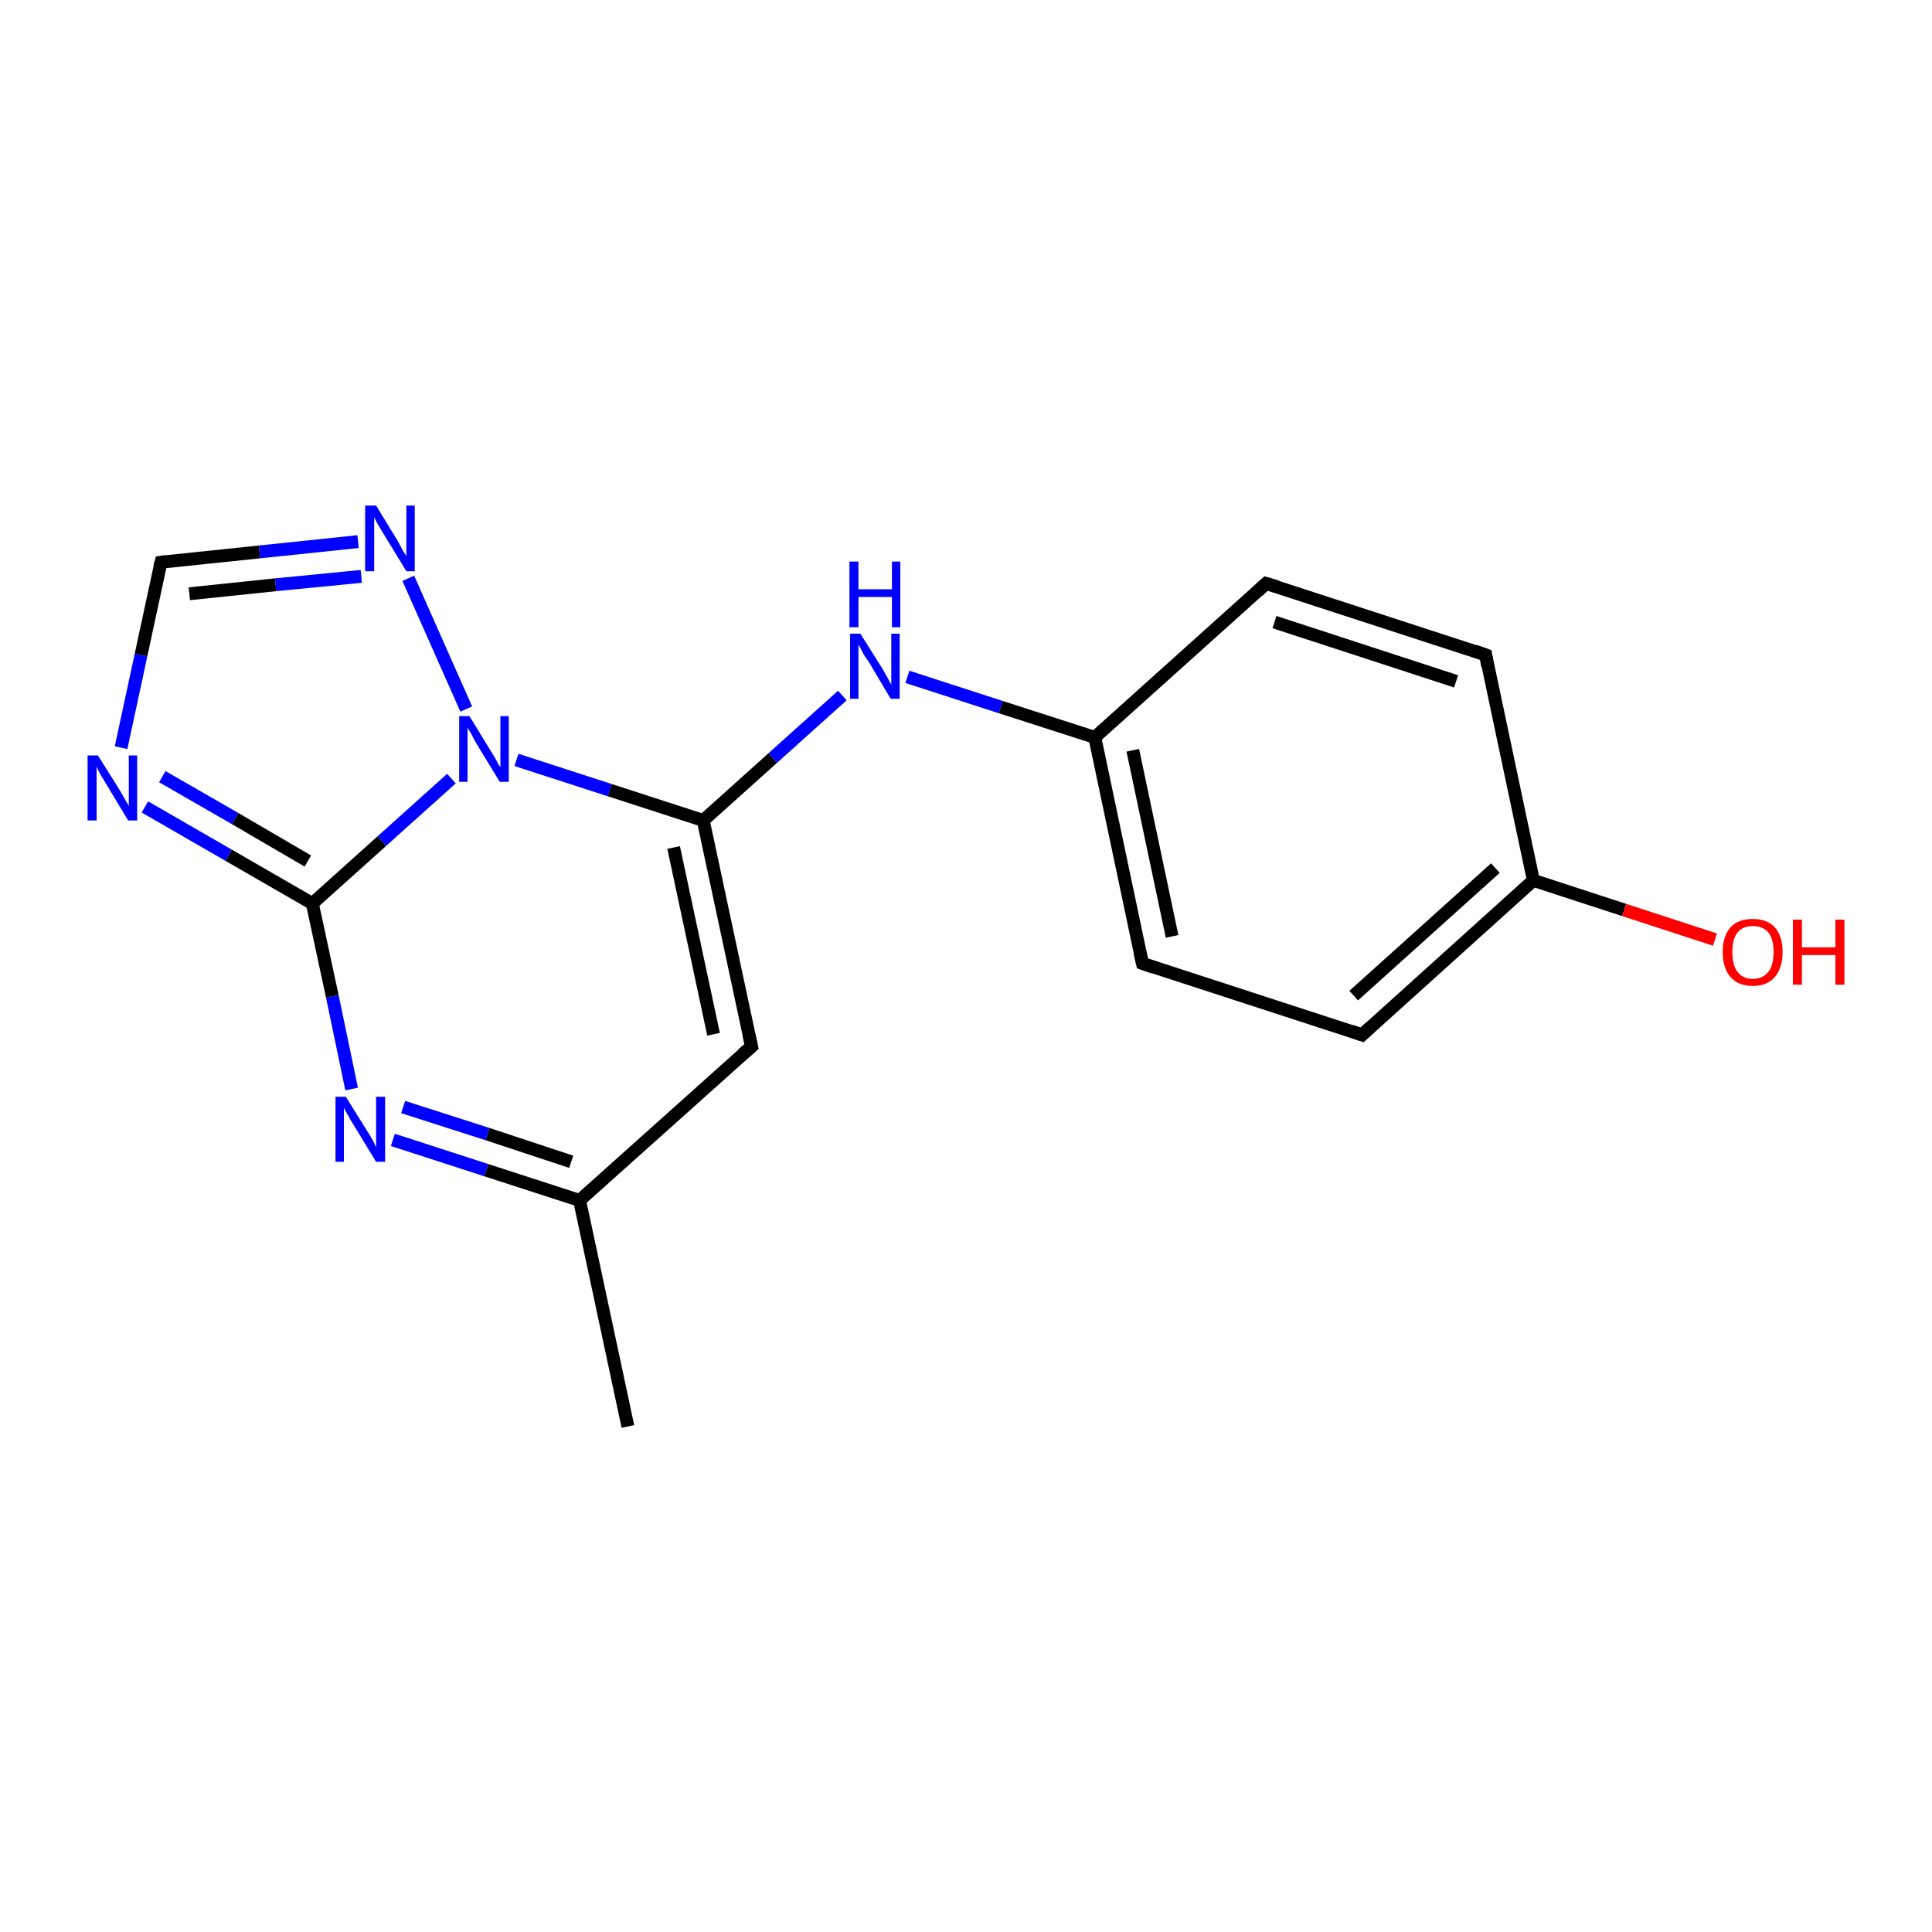 <?xml version='1.0' encoding='iso-8859-1'?>
<svg version='1.1' baseProfile='full'
              xmlns='http://www.w3.org/2000/svg'
                      xmlns:rdkit='http://www.rdkit.org/xml'
                      xmlns:xlink='http://www.w3.org/1999/xlink'
                  xml:space='preserve'
width='300px' height='300px' viewBox='0 0 300 300'>
<!-- END OF HEADER -->
<rect style='opacity:1.0;fill:#FFFFFF;stroke:none' width='300.0' height='300.0' x='0.0' y='0.0'> </rect>
<path class='bond-0 atom-0 atom-1' d='M 80.2,118.0 L 94.7,122.7' style='fill:none;fill-rule:evenodd;stroke:#0000FF;stroke-width:2.0px;stroke-linecap:butt;stroke-linejoin:miter;stroke-opacity:1' />
<path class='bond-0 atom-0 atom-1' d='M 94.7,122.7 L 109.2,127.4' style='fill:none;fill-rule:evenodd;stroke:#000000;stroke-width:2.0px;stroke-linecap:butt;stroke-linejoin:miter;stroke-opacity:1' />
<path class='bond-1 atom-1 atom-2' d='M 109.2,127.4 L 116.7,162.5' style='fill:none;fill-rule:evenodd;stroke:#000000;stroke-width:2.0px;stroke-linecap:butt;stroke-linejoin:miter;stroke-opacity:1' />
<path class='bond-1 atom-1 atom-2' d='M 104.6,131.6 L 110.8,160.6' style='fill:none;fill-rule:evenodd;stroke:#000000;stroke-width:2.0px;stroke-linecap:butt;stroke-linejoin:miter;stroke-opacity:1' />
<path class='bond-2 atom-2 atom-3' d='M 116.7,162.5 L 90.0,186.4' style='fill:none;fill-rule:evenodd;stroke:#000000;stroke-width:2.0px;stroke-linecap:butt;stroke-linejoin:miter;stroke-opacity:1' />
<path class='bond-3 atom-3 atom-4' d='M 90.0,186.4 L 97.5,221.5' style='fill:none;fill-rule:evenodd;stroke:#000000;stroke-width:2.0px;stroke-linecap:butt;stroke-linejoin:miter;stroke-opacity:1' />
<path class='bond-4 atom-3 atom-5' d='M 90.0,186.4 L 75.5,181.7' style='fill:none;fill-rule:evenodd;stroke:#000000;stroke-width:2.0px;stroke-linecap:butt;stroke-linejoin:miter;stroke-opacity:1' />
<path class='bond-4 atom-3 atom-5' d='M 75.5,181.7 L 61.0,177.0' style='fill:none;fill-rule:evenodd;stroke:#0000FF;stroke-width:2.0px;stroke-linecap:butt;stroke-linejoin:miter;stroke-opacity:1' />
<path class='bond-4 atom-3 atom-5' d='M 88.7,180.4 L 75.7,176.1' style='fill:none;fill-rule:evenodd;stroke:#000000;stroke-width:2.0px;stroke-linecap:butt;stroke-linejoin:miter;stroke-opacity:1' />
<path class='bond-4 atom-3 atom-5' d='M 75.7,176.1 L 62.6,171.9' style='fill:none;fill-rule:evenodd;stroke:#0000FF;stroke-width:2.0px;stroke-linecap:butt;stroke-linejoin:miter;stroke-opacity:1' />
<path class='bond-5 atom-5 atom-6' d='M 54.6,169.1 L 51.6,154.7' style='fill:none;fill-rule:evenodd;stroke:#0000FF;stroke-width:2.0px;stroke-linecap:butt;stroke-linejoin:miter;stroke-opacity:1' />
<path class='bond-5 atom-5 atom-6' d='M 51.6,154.7 L 48.5,140.3' style='fill:none;fill-rule:evenodd;stroke:#000000;stroke-width:2.0px;stroke-linecap:butt;stroke-linejoin:miter;stroke-opacity:1' />
<path class='bond-6 atom-6 atom-7' d='M 48.5,140.3 L 35.5,132.8' style='fill:none;fill-rule:evenodd;stroke:#000000;stroke-width:2.0px;stroke-linecap:butt;stroke-linejoin:miter;stroke-opacity:1' />
<path class='bond-6 atom-6 atom-7' d='M 35.5,132.8 L 22.5,125.3' style='fill:none;fill-rule:evenodd;stroke:#0000FF;stroke-width:2.0px;stroke-linecap:butt;stroke-linejoin:miter;stroke-opacity:1' />
<path class='bond-6 atom-6 atom-7' d='M 47.8,133.7 L 36.5,127.1' style='fill:none;fill-rule:evenodd;stroke:#000000;stroke-width:2.0px;stroke-linecap:butt;stroke-linejoin:miter;stroke-opacity:1' />
<path class='bond-6 atom-6 atom-7' d='M 36.5,127.1 L 25.2,120.6' style='fill:none;fill-rule:evenodd;stroke:#0000FF;stroke-width:2.0px;stroke-linecap:butt;stroke-linejoin:miter;stroke-opacity:1' />
<path class='bond-7 atom-7 atom-8' d='M 18.8,116.1 L 21.9,101.7' style='fill:none;fill-rule:evenodd;stroke:#0000FF;stroke-width:2.0px;stroke-linecap:butt;stroke-linejoin:miter;stroke-opacity:1' />
<path class='bond-7 atom-7 atom-8' d='M 21.9,101.7 L 25.0,87.3' style='fill:none;fill-rule:evenodd;stroke:#000000;stroke-width:2.0px;stroke-linecap:butt;stroke-linejoin:miter;stroke-opacity:1' />
<path class='bond-8 atom-8 atom-9' d='M 25.0,87.3 L 40.3,85.7' style='fill:none;fill-rule:evenodd;stroke:#000000;stroke-width:2.0px;stroke-linecap:butt;stroke-linejoin:miter;stroke-opacity:1' />
<path class='bond-8 atom-8 atom-9' d='M 40.3,85.7 L 55.6,84.1' style='fill:none;fill-rule:evenodd;stroke:#0000FF;stroke-width:2.0px;stroke-linecap:butt;stroke-linejoin:miter;stroke-opacity:1' />
<path class='bond-8 atom-8 atom-9' d='M 29.4,92.2 L 42.8,90.8' style='fill:none;fill-rule:evenodd;stroke:#000000;stroke-width:2.0px;stroke-linecap:butt;stroke-linejoin:miter;stroke-opacity:1' />
<path class='bond-8 atom-8 atom-9' d='M 42.8,90.8 L 56.1,89.5' style='fill:none;fill-rule:evenodd;stroke:#0000FF;stroke-width:2.0px;stroke-linecap:butt;stroke-linejoin:miter;stroke-opacity:1' />
<path class='bond-9 atom-1 atom-10' d='M 109.2,127.4 L 120.0,117.7' style='fill:none;fill-rule:evenodd;stroke:#000000;stroke-width:2.0px;stroke-linecap:butt;stroke-linejoin:miter;stroke-opacity:1' />
<path class='bond-9 atom-1 atom-10' d='M 120.0,117.7 L 130.8,108.0' style='fill:none;fill-rule:evenodd;stroke:#0000FF;stroke-width:2.0px;stroke-linecap:butt;stroke-linejoin:miter;stroke-opacity:1' />
<path class='bond-10 atom-10 atom-11' d='M 140.9,105.1 L 155.4,109.8' style='fill:none;fill-rule:evenodd;stroke:#0000FF;stroke-width:2.0px;stroke-linecap:butt;stroke-linejoin:miter;stroke-opacity:1' />
<path class='bond-10 atom-10 atom-11' d='M 155.4,109.8 L 170.0,114.5' style='fill:none;fill-rule:evenodd;stroke:#000000;stroke-width:2.0px;stroke-linecap:butt;stroke-linejoin:miter;stroke-opacity:1' />
<path class='bond-11 atom-11 atom-12' d='M 170.0,114.5 L 177.4,149.6' style='fill:none;fill-rule:evenodd;stroke:#000000;stroke-width:2.0px;stroke-linecap:butt;stroke-linejoin:miter;stroke-opacity:1' />
<path class='bond-11 atom-11 atom-12' d='M 175.9,116.5 L 182.0,145.4' style='fill:none;fill-rule:evenodd;stroke:#000000;stroke-width:2.0px;stroke-linecap:butt;stroke-linejoin:miter;stroke-opacity:1' />
<path class='bond-12 atom-12 atom-13' d='M 177.4,149.6 L 211.5,160.7' style='fill:none;fill-rule:evenodd;stroke:#000000;stroke-width:2.0px;stroke-linecap:butt;stroke-linejoin:miter;stroke-opacity:1' />
<path class='bond-13 atom-13 atom-14' d='M 211.5,160.7 L 238.1,136.7' style='fill:none;fill-rule:evenodd;stroke:#000000;stroke-width:2.0px;stroke-linecap:butt;stroke-linejoin:miter;stroke-opacity:1' />
<path class='bond-13 atom-13 atom-14' d='M 210.2,154.6 L 232.2,134.8' style='fill:none;fill-rule:evenodd;stroke:#000000;stroke-width:2.0px;stroke-linecap:butt;stroke-linejoin:miter;stroke-opacity:1' />
<path class='bond-14 atom-14 atom-15' d='M 238.1,136.7 L 252.2,141.3' style='fill:none;fill-rule:evenodd;stroke:#000000;stroke-width:2.0px;stroke-linecap:butt;stroke-linejoin:miter;stroke-opacity:1' />
<path class='bond-14 atom-14 atom-15' d='M 252.2,141.3 L 266.3,145.9' style='fill:none;fill-rule:evenodd;stroke:#FF0000;stroke-width:2.0px;stroke-linecap:butt;stroke-linejoin:miter;stroke-opacity:1' />
<path class='bond-15 atom-14 atom-16' d='M 238.1,136.7 L 230.7,101.7' style='fill:none;fill-rule:evenodd;stroke:#000000;stroke-width:2.0px;stroke-linecap:butt;stroke-linejoin:miter;stroke-opacity:1' />
<path class='bond-16 atom-16 atom-17' d='M 230.7,101.7 L 196.6,90.6' style='fill:none;fill-rule:evenodd;stroke:#000000;stroke-width:2.0px;stroke-linecap:butt;stroke-linejoin:miter;stroke-opacity:1' />
<path class='bond-16 atom-16 atom-17' d='M 226.1,105.8 L 197.9,96.6' style='fill:none;fill-rule:evenodd;stroke:#000000;stroke-width:2.0px;stroke-linecap:butt;stroke-linejoin:miter;stroke-opacity:1' />
<path class='bond-17 atom-6 atom-0' d='M 48.5,140.3 L 59.3,130.6' style='fill:none;fill-rule:evenodd;stroke:#000000;stroke-width:2.0px;stroke-linecap:butt;stroke-linejoin:miter;stroke-opacity:1' />
<path class='bond-17 atom-6 atom-0' d='M 59.3,130.6 L 70.1,120.9' style='fill:none;fill-rule:evenodd;stroke:#0000FF;stroke-width:2.0px;stroke-linecap:butt;stroke-linejoin:miter;stroke-opacity:1' />
<path class='bond-18 atom-9 atom-0' d='M 63.4,89.8 L 72.4,110.1' style='fill:none;fill-rule:evenodd;stroke:#0000FF;stroke-width:2.0px;stroke-linecap:butt;stroke-linejoin:miter;stroke-opacity:1' />
<path class='bond-19 atom-17 atom-11' d='M 196.6,90.6 L 170.0,114.5' style='fill:none;fill-rule:evenodd;stroke:#000000;stroke-width:2.0px;stroke-linecap:butt;stroke-linejoin:miter;stroke-opacity:1' />
<path d='M 116.3,160.7 L 116.7,162.5 L 115.3,163.7' style='fill:none;stroke:#000000;stroke-width:2.0px;stroke-linecap:butt;stroke-linejoin:miter;stroke-opacity:1;' />
<path d='M 24.8,88.0 L 25.0,87.3 L 25.7,87.2' style='fill:none;stroke:#000000;stroke-width:2.0px;stroke-linecap:butt;stroke-linejoin:miter;stroke-opacity:1;' />
<path d='M 177.0,147.8 L 177.4,149.6 L 179.1,150.2' style='fill:none;stroke:#000000;stroke-width:2.0px;stroke-linecap:butt;stroke-linejoin:miter;stroke-opacity:1;' />
<path d='M 209.8,160.1 L 211.5,160.7 L 212.8,159.5' style='fill:none;stroke:#000000;stroke-width:2.0px;stroke-linecap:butt;stroke-linejoin:miter;stroke-opacity:1;' />
<path d='M 231.0,103.4 L 230.7,101.7 L 229.0,101.1' style='fill:none;stroke:#000000;stroke-width:2.0px;stroke-linecap:butt;stroke-linejoin:miter;stroke-opacity:1;' />
<path d='M 198.3,91.1 L 196.6,90.6 L 195.3,91.8' style='fill:none;stroke:#000000;stroke-width:2.0px;stroke-linecap:butt;stroke-linejoin:miter;stroke-opacity:1;' />
<path class='atom-0' d='M 72.9 111.2
L 76.2 116.6
Q 76.6 117.2, 77.1 118.1
Q 77.6 119.1, 77.7 119.1
L 77.7 111.2
L 79.0 111.2
L 79.0 121.4
L 77.6 121.4
L 74.0 115.5
Q 73.6 114.8, 73.2 114.0
Q 72.8 113.3, 72.6 113.0
L 72.6 121.4
L 71.3 121.4
L 71.3 111.2
L 72.9 111.2
' fill='#0000FF'/>
<path class='atom-5' d='M 53.7 170.3
L 57.0 175.6
Q 57.4 176.2, 57.9 177.1
Q 58.4 178.1, 58.4 178.2
L 58.4 170.3
L 59.8 170.3
L 59.8 180.4
L 58.4 180.4
L 54.8 174.5
Q 54.4 173.9, 54.0 173.1
Q 53.5 172.3, 53.4 172.0
L 53.4 180.4
L 52.1 180.4
L 52.1 170.3
L 53.7 170.3
' fill='#0000FF'/>
<path class='atom-7' d='M 15.2 117.3
L 18.6 122.7
Q 18.9 123.2, 19.4 124.1
Q 20.0 125.1, 20.0 125.2
L 20.0 117.3
L 21.3 117.3
L 21.3 127.4
L 19.9 127.4
L 16.4 121.6
Q 16.0 120.9, 15.5 120.1
Q 15.1 119.3, 15.0 119.0
L 15.0 127.4
L 13.6 127.4
L 13.6 117.3
L 15.2 117.3
' fill='#0000FF'/>
<path class='atom-9' d='M 58.4 78.5
L 61.7 83.9
Q 62.0 84.4, 62.5 85.4
Q 63.1 86.3, 63.1 86.4
L 63.1 78.5
L 64.4 78.5
L 64.4 88.7
L 63.1 88.7
L 59.5 82.8
Q 59.1 82.1, 58.6 81.3
Q 58.2 80.5, 58.1 80.3
L 58.1 88.7
L 56.7 88.7
L 56.7 78.5
L 58.4 78.5
' fill='#0000FF'/>
<path class='atom-10' d='M 133.6 98.4
L 137.0 103.8
Q 137.3 104.3, 137.8 105.2
Q 138.3 106.2, 138.4 106.3
L 138.4 98.4
L 139.7 98.4
L 139.7 108.5
L 138.3 108.5
L 134.8 102.6
Q 134.3 102.0, 133.9 101.2
Q 133.5 100.4, 133.3 100.1
L 133.3 108.5
L 132.0 108.5
L 132.0 98.4
L 133.6 98.4
' fill='#0000FF'/>
<path class='atom-10' d='M 131.9 87.2
L 133.3 87.2
L 133.3 91.5
L 138.5 91.5
L 138.5 87.2
L 139.8 87.2
L 139.8 97.4
L 138.5 97.4
L 138.5 92.7
L 133.3 92.7
L 133.3 97.4
L 131.9 97.4
L 131.9 87.2
' fill='#0000FF'/>
<path class='atom-15' d='M 267.5 147.8
Q 267.5 145.4, 268.7 144.0
Q 269.9 142.7, 272.2 142.7
Q 274.4 142.7, 275.6 144.0
Q 276.8 145.4, 276.8 147.8
Q 276.8 150.3, 275.6 151.7
Q 274.4 153.1, 272.2 153.1
Q 269.9 153.1, 268.7 151.7
Q 267.5 150.3, 267.5 147.8
M 272.2 152.0
Q 273.7 152.0, 274.6 150.9
Q 275.4 149.9, 275.4 147.8
Q 275.4 145.8, 274.6 144.8
Q 273.7 143.8, 272.2 143.8
Q 270.6 143.8, 269.8 144.8
Q 269.0 145.8, 269.0 147.8
Q 269.0 149.9, 269.8 150.9
Q 270.6 152.0, 272.2 152.0
' fill='#FF0000'/>
<path class='atom-15' d='M 278.4 142.8
L 279.8 142.8
L 279.8 147.1
L 285.0 147.1
L 285.0 142.8
L 286.4 142.8
L 286.4 152.9
L 285.0 152.9
L 285.0 148.3
L 279.8 148.3
L 279.8 152.9
L 278.4 152.9
L 278.4 142.8
' fill='#FF0000'/>
</svg>
